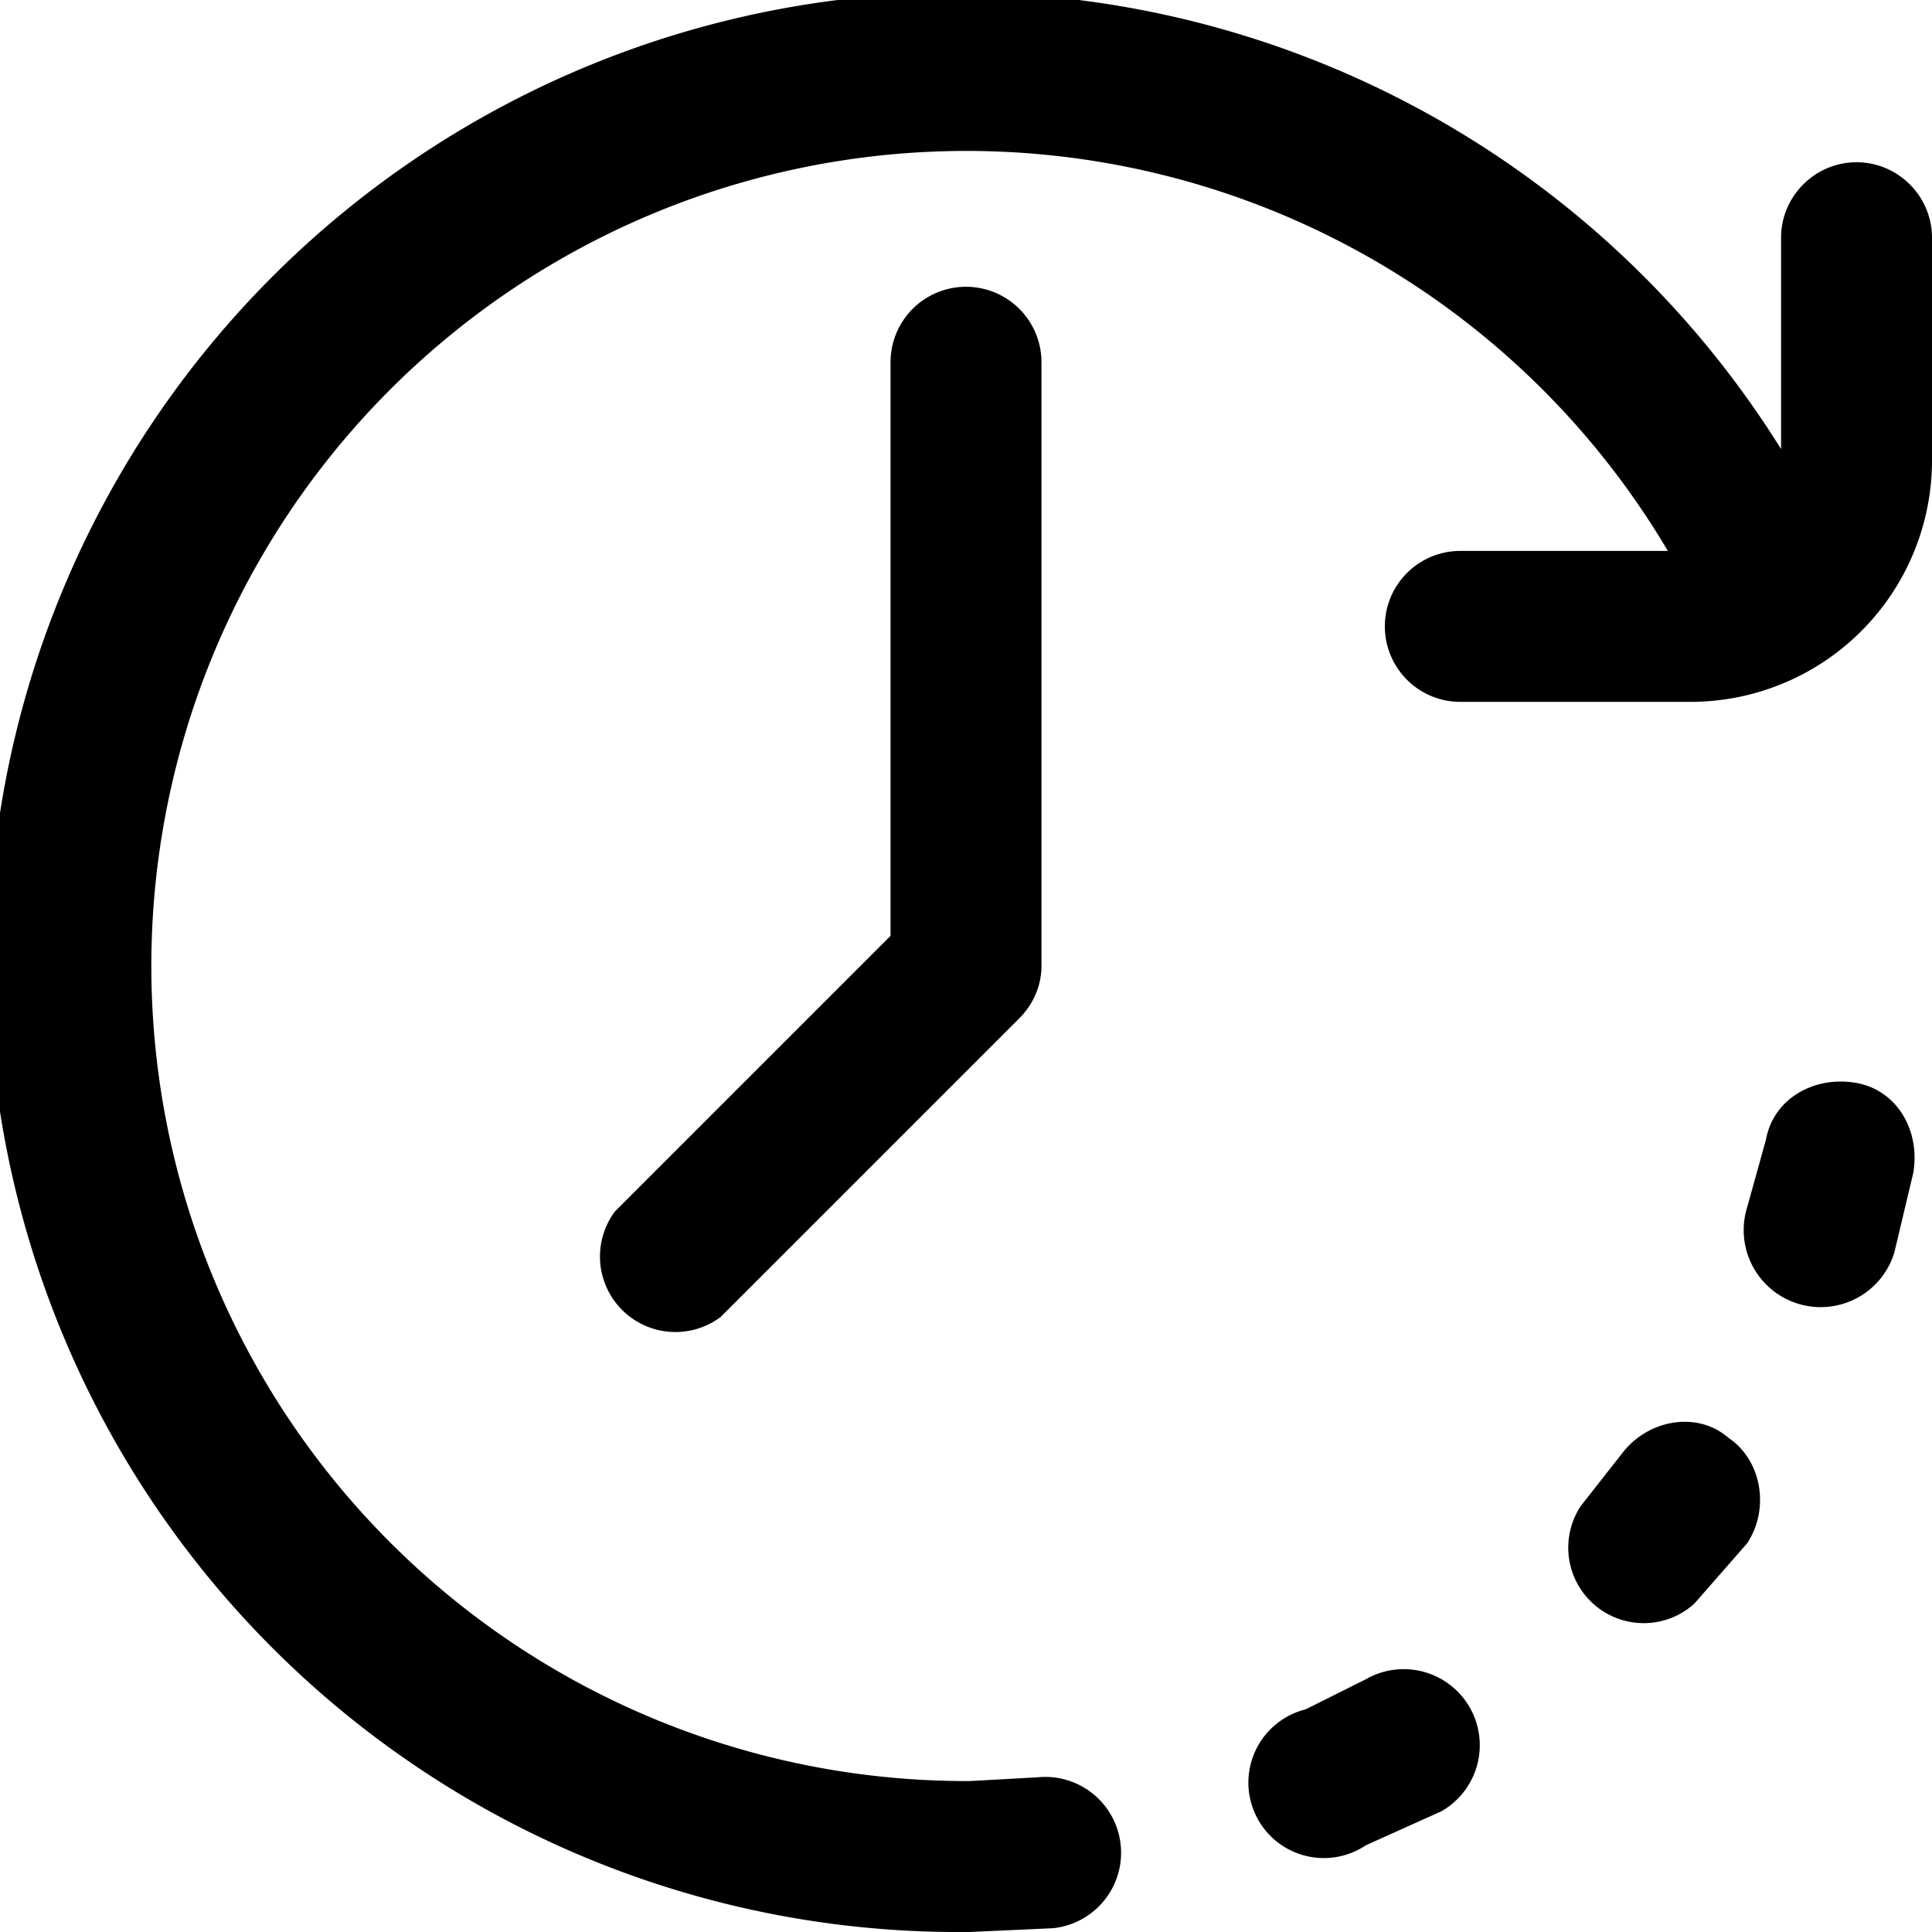 <svg xmlns="http://www.w3.org/2000/svg" xml:space="preserve" viewBox="0 0 512 512"><path d="M458 381c-8-7-21-5-28 4l-11 14a20 20 0 0 0 30 26l14-16c6-9 4-22-5-28zM492 287c-11-2-22 4-24 15l-5 18a20 20 0 1 0 39 12l5-21c2-11-4-22-15-24zM362 445l-16 8a20 20 0 1 0 16 36l20-9a20 20 0 1 0-20-35zM236 96v152l-73 73a20 20 0 0 0 28 28l79-79c4-4 6-9 6-14V96a20 20 0 1 0-40 0z"/><path d="M492 43c-11 0-20 9-20 20v56a257 257 0 1 0-216 393h1l22-1a20 20 0 0 0-4-40l-18 1h-1a216 216 0 1 1 186-326h-55a20 20 0 1 0 0 40h61a64 64 0 0 0 64-64V63c0-11-9-20-20-20z"/></svg>